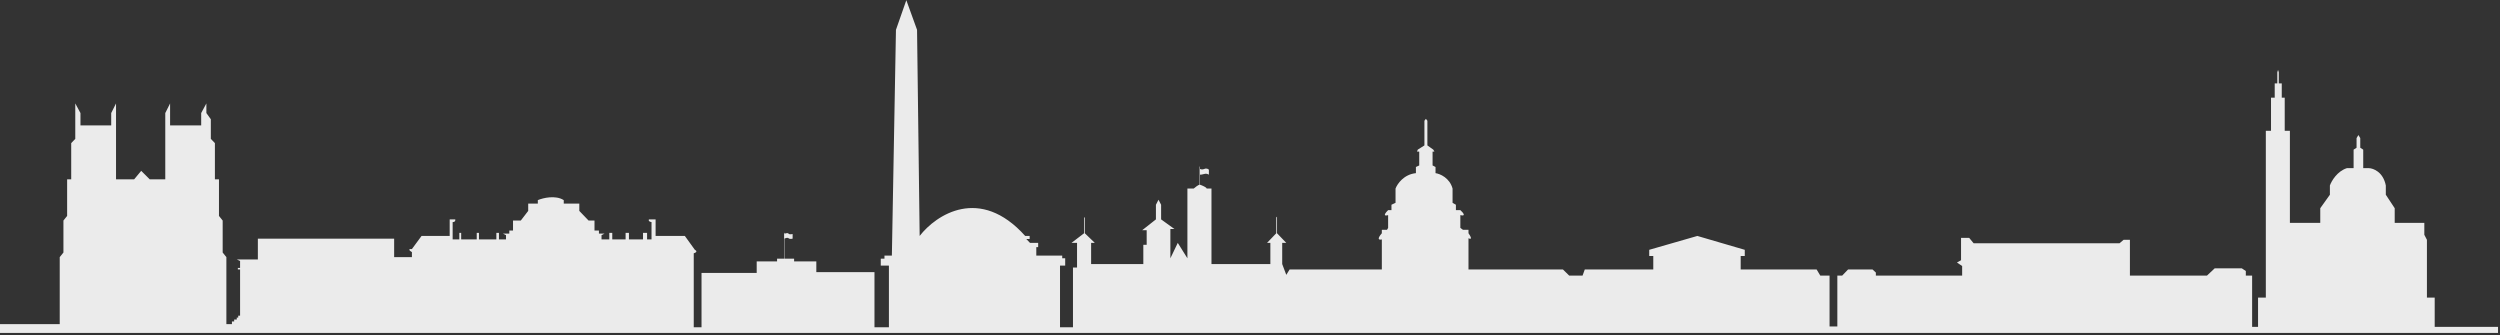 <?xml version="1.0" encoding="UTF-8" standalone="no"?>
<!DOCTYPE svg PUBLIC "-//W3C//DTD SVG 1.1//EN" "http://www.w3.org/Graphics/SVG/1.1/DTD/svg11.dtd">
<svg width="100%" height="100%" viewBox="0 0 888 119" version="1.1" xmlns="http://www.w3.org/2000/svg" xmlns:xlink="http://www.w3.org/1999/xlink" xml:space="preserve" xmlns:serif="http://www.serif.com/" style="fill-rule:evenodd;clip-rule:evenodd;stroke-linejoin:round;stroke-miterlimit:2;">
    <rect x="0" y="0" width="888" height="119" fill="#333333" stroke="none"/>
    <g transform="matrix(1,0,0,1,-562.232,-460.683)">
        <g transform="matrix(4.093,0,0,1.165,-1529.21,-231.117)">
            <path id="dc-fill-in" serif:id="dc fill in" d="M510.963,692.655L510.963,695.322L727.765,695.322L727.765,693.478L722.269,693.478L722.269,684.551L721.594,684.551L721.594,666.932L721.369,665.406L721.369,661.764L718.798,661.764L718.798,657.301L718.027,653.19L718.027,650.371C717.795,646.236 716.945,645.124 716.548,645.085L716.066,645.085L716.066,639.447L715.809,638.86L715.809,635.924L715.648,634.984L715.488,635.924L715.488,638.86L715.231,639.447L715.231,645.085L714.652,645.085C713.804,646.025 713.313,649.001 713.174,650.371L713.174,653.19L712.338,657.301L712.338,661.764L709.703,661.764L709.703,633.692L709.253,633.692L709.253,623.591L708.996,623.591L708.996,619.245L708.739,619.245L708.739,615.838L708.674,615.134L708.61,615.838L708.61,619.245L708.385,619.245L708.385,623.591L708.064,623.591L708.064,633.692L707.614,633.692L707.614,684.551L706.939,684.551L706.939,693.478L706.425,693.478L706.425,677.856L705.878,677.856L705.878,676.447L705.525,675.624L703.179,675.624L702.504,677.856L695.819,677.856L695.819,666.932L695.273,666.932L694.919,667.99L682.256,667.99L681.871,666.345L681.164,666.345L681.164,673.158L680.81,673.863L681.26,674.92L681.26,677.856L673.772,677.856L673.772,676.916L673.482,675.977L671.361,675.977L670.847,677.856L670.429,677.856L670.429,693.361L669.754,693.361L669.754,677.856L668.951,677.856L668.63,675.977L662.041,675.977L662.041,671.866L662.395,671.866L662.395,669.986L658.281,665.758L654.103,669.986L654.103,671.866L654.456,671.866L654.456,675.977L648.511,675.977L648.318,677.856L647.161,677.856L646.615,675.977L638.419,675.977L638.419,666.463C638.805,667.12 638.58,665.719 638.419,664.936L638.419,663.879L637.937,663.879L637.712,663.291L637.712,659.415C638.252,659.885 637.937,658.593 637.712,657.888L637.327,657.888L637.327,656.244L637.037,655.657L637.037,651.311C636.78,648.022 635.944,646.808 635.559,646.612L635.559,644.733L635.302,644.263L635.302,640.035L635.462,640.035L635.366,639.447L634.852,638.155L634.852,630.638L634.723,630.051L634.595,630.638L634.595,638.155L634.016,639.447L633.952,640.035L634.145,640.035L634.145,644.263L633.856,644.733L633.856,646.612C632.801,646.988 632.238,649.901 632.088,651.311L632.088,655.657L631.734,656.244L631.734,657.888L631.445,657.888C630.931,659.674 631.231,659.65 631.445,659.415L631.445,663.291L631.349,663.879L630.899,663.879L630.899,664.936C630.41,666.909 630.695,667.011 630.899,666.815L630.899,675.977L622.896,675.977L622.607,677.621L622.253,674.332L622.253,667.872L622.607,667.872L621.803,664.936L621.803,659.885L621.739,660.12L621.739,664.936L620.936,667.872L621.225,667.872L621.225,674.332L616.115,674.332L616.115,651.311L615.697,651.311C615.697,650.935 615.311,650.371 615.119,650.136L615.119,647.082C615.183,647.082 615.35,647.035 615.504,646.847C615.658,646.659 615.826,646.925 615.89,647.082L615.89,645.555C615.836,645.359 615.684,645.038 615.504,645.32C615.324,645.602 615.172,645.438 615.119,645.32L615.119,644.616L615.086,644.616L615.086,650.136C614.984,650.136 614.701,650.919 614.572,651.311L614.026,651.311L614.026,672.57L613.19,667.872L612.548,672.57L612.548,663.644L612.901,663.644L611.744,660.707L611.744,656.244L611.519,654.717L611.294,656.244L611.294,660.707L610.105,663.996L610.491,663.996L610.491,668.459L610.201,668.459L610.201,674.332L605.67,674.332L605.67,667.872L605.991,667.872L605.123,664.936L605.123,660.12L605.059,660.12L605.059,664.936L603.966,667.872L604.448,667.872L604.448,675.389L604.095,675.389L604.095,693.596L602.97,693.596L602.97,674.802L603.42,674.802L603.42,672.57L603.163,672.57L603.163,671.748L600.913,671.748L600.913,669.164L601.074,669.164L601.074,667.872L600.367,667.872L600.046,666.698L600.335,666.698L600.335,665.758L599.949,665.758C596.015,650.347 592.204,659.337 590.79,665.758L590.564,602.918L589.633,593.874L588.733,602.918L588.379,671.748L587.736,671.748L587.736,672.688L587.415,672.688L587.415,674.802L588.122,674.802L588.122,693.596L586.869,693.596L586.869,676.799L581.823,676.799L581.823,673.51L579.895,673.51L579.895,672.688L579.059,672.688L579.059,666.58C579.145,666.424 579.335,666.181 579.412,666.463C579.49,666.745 579.68,666.658 579.766,666.58L579.766,665.171C579.659,665.249 579.438,665.335 579.412,665.053C579.387,664.771 579.166,664.936 579.059,665.053L579.059,664.818L579.027,664.818L579.027,672.688L578.416,672.688L578.416,673.51L576.648,673.51L576.648,677.034L571.86,677.034L571.86,693.596L571.185,693.596L571.185,671.043C571.545,670.668 571.399,670.182 571.281,669.986L570.413,665.758L567.875,665.758L567.875,660.707L567.296,660.707C567.219,661.271 567.414,661.49 567.521,661.529L567.521,666.815L567.135,666.815L567.135,664.818L566.782,664.818L566.782,666.815L565.561,666.815L565.561,664.818L565.271,664.818L565.271,666.815L564.114,666.815L564.114,664.818L563.857,664.818L563.857,666.815L563.182,666.815L563.182,665.523L563.439,665.053L562.957,665.053L562.957,664.114L562.572,664.114L562.572,661.06L562.058,661.06L561.254,658.123L561.254,655.891L559.904,655.891L559.904,654.834C559.184,653.237 558.104,654.169 557.654,654.834L557.654,655.891L556.819,655.891L556.819,658.123L556.176,661.06L555.501,661.06L555.501,664.114L555.18,664.114L555.18,665.053L554.633,665.053L554.891,665.523L554.891,666.815L554.28,666.815L554.28,664.818L554.055,664.818L554.055,666.815L552.545,666.815L552.545,664.818L552.352,664.818L552.352,666.815L551.002,666.815L551.002,664.818L550.841,664.818L550.841,666.815L550.262,666.815L550.262,661.529C550.494,661.529 550.509,660.981 550.488,660.707L550.005,660.707L550.005,665.758L547.563,665.758L546.727,669.751C546.316,669.657 546.556,670.339 546.727,670.691L546.727,672.218L545.185,672.218L545.185,666.58L533.358,666.58L533.358,672.923L531.526,672.923L531.815,673.393L531.815,675.507L531.622,675.507L531.622,675.977L531.815,675.977L531.815,690.072L531.654,690.072L531.654,690.659L531.526,690.659L531.526,691.246L531.301,691.246L531.301,691.834L531.108,691.834L531.108,692.655L530.626,692.655L530.626,672.218L530.304,670.809L530.304,661.06L529.983,659.65L529.983,648.492L529.63,648.492L529.63,637.451L529.276,636.159L529.276,630.168L528.89,628.289L528.89,625.352L528.44,628.289L528.44,632.048L525.741,632.048L525.741,625.352L525.323,628.289L525.323,648.492L523.973,648.492L523.234,645.907L522.623,648.492L521.049,648.492L521.049,625.352L520.631,628.289L520.631,632.048L517.963,632.048L517.963,628.289L517.513,625.352L517.513,636.159L517.16,637.451L517.16,648.492L516.806,648.492L516.806,659.65L516.485,661.06L516.485,670.809L516.163,672.218L516.163,692.655L510.963,692.655Z" style="fill:rgb(235,235,235);"/>
        </g>
    </g>
</svg>
